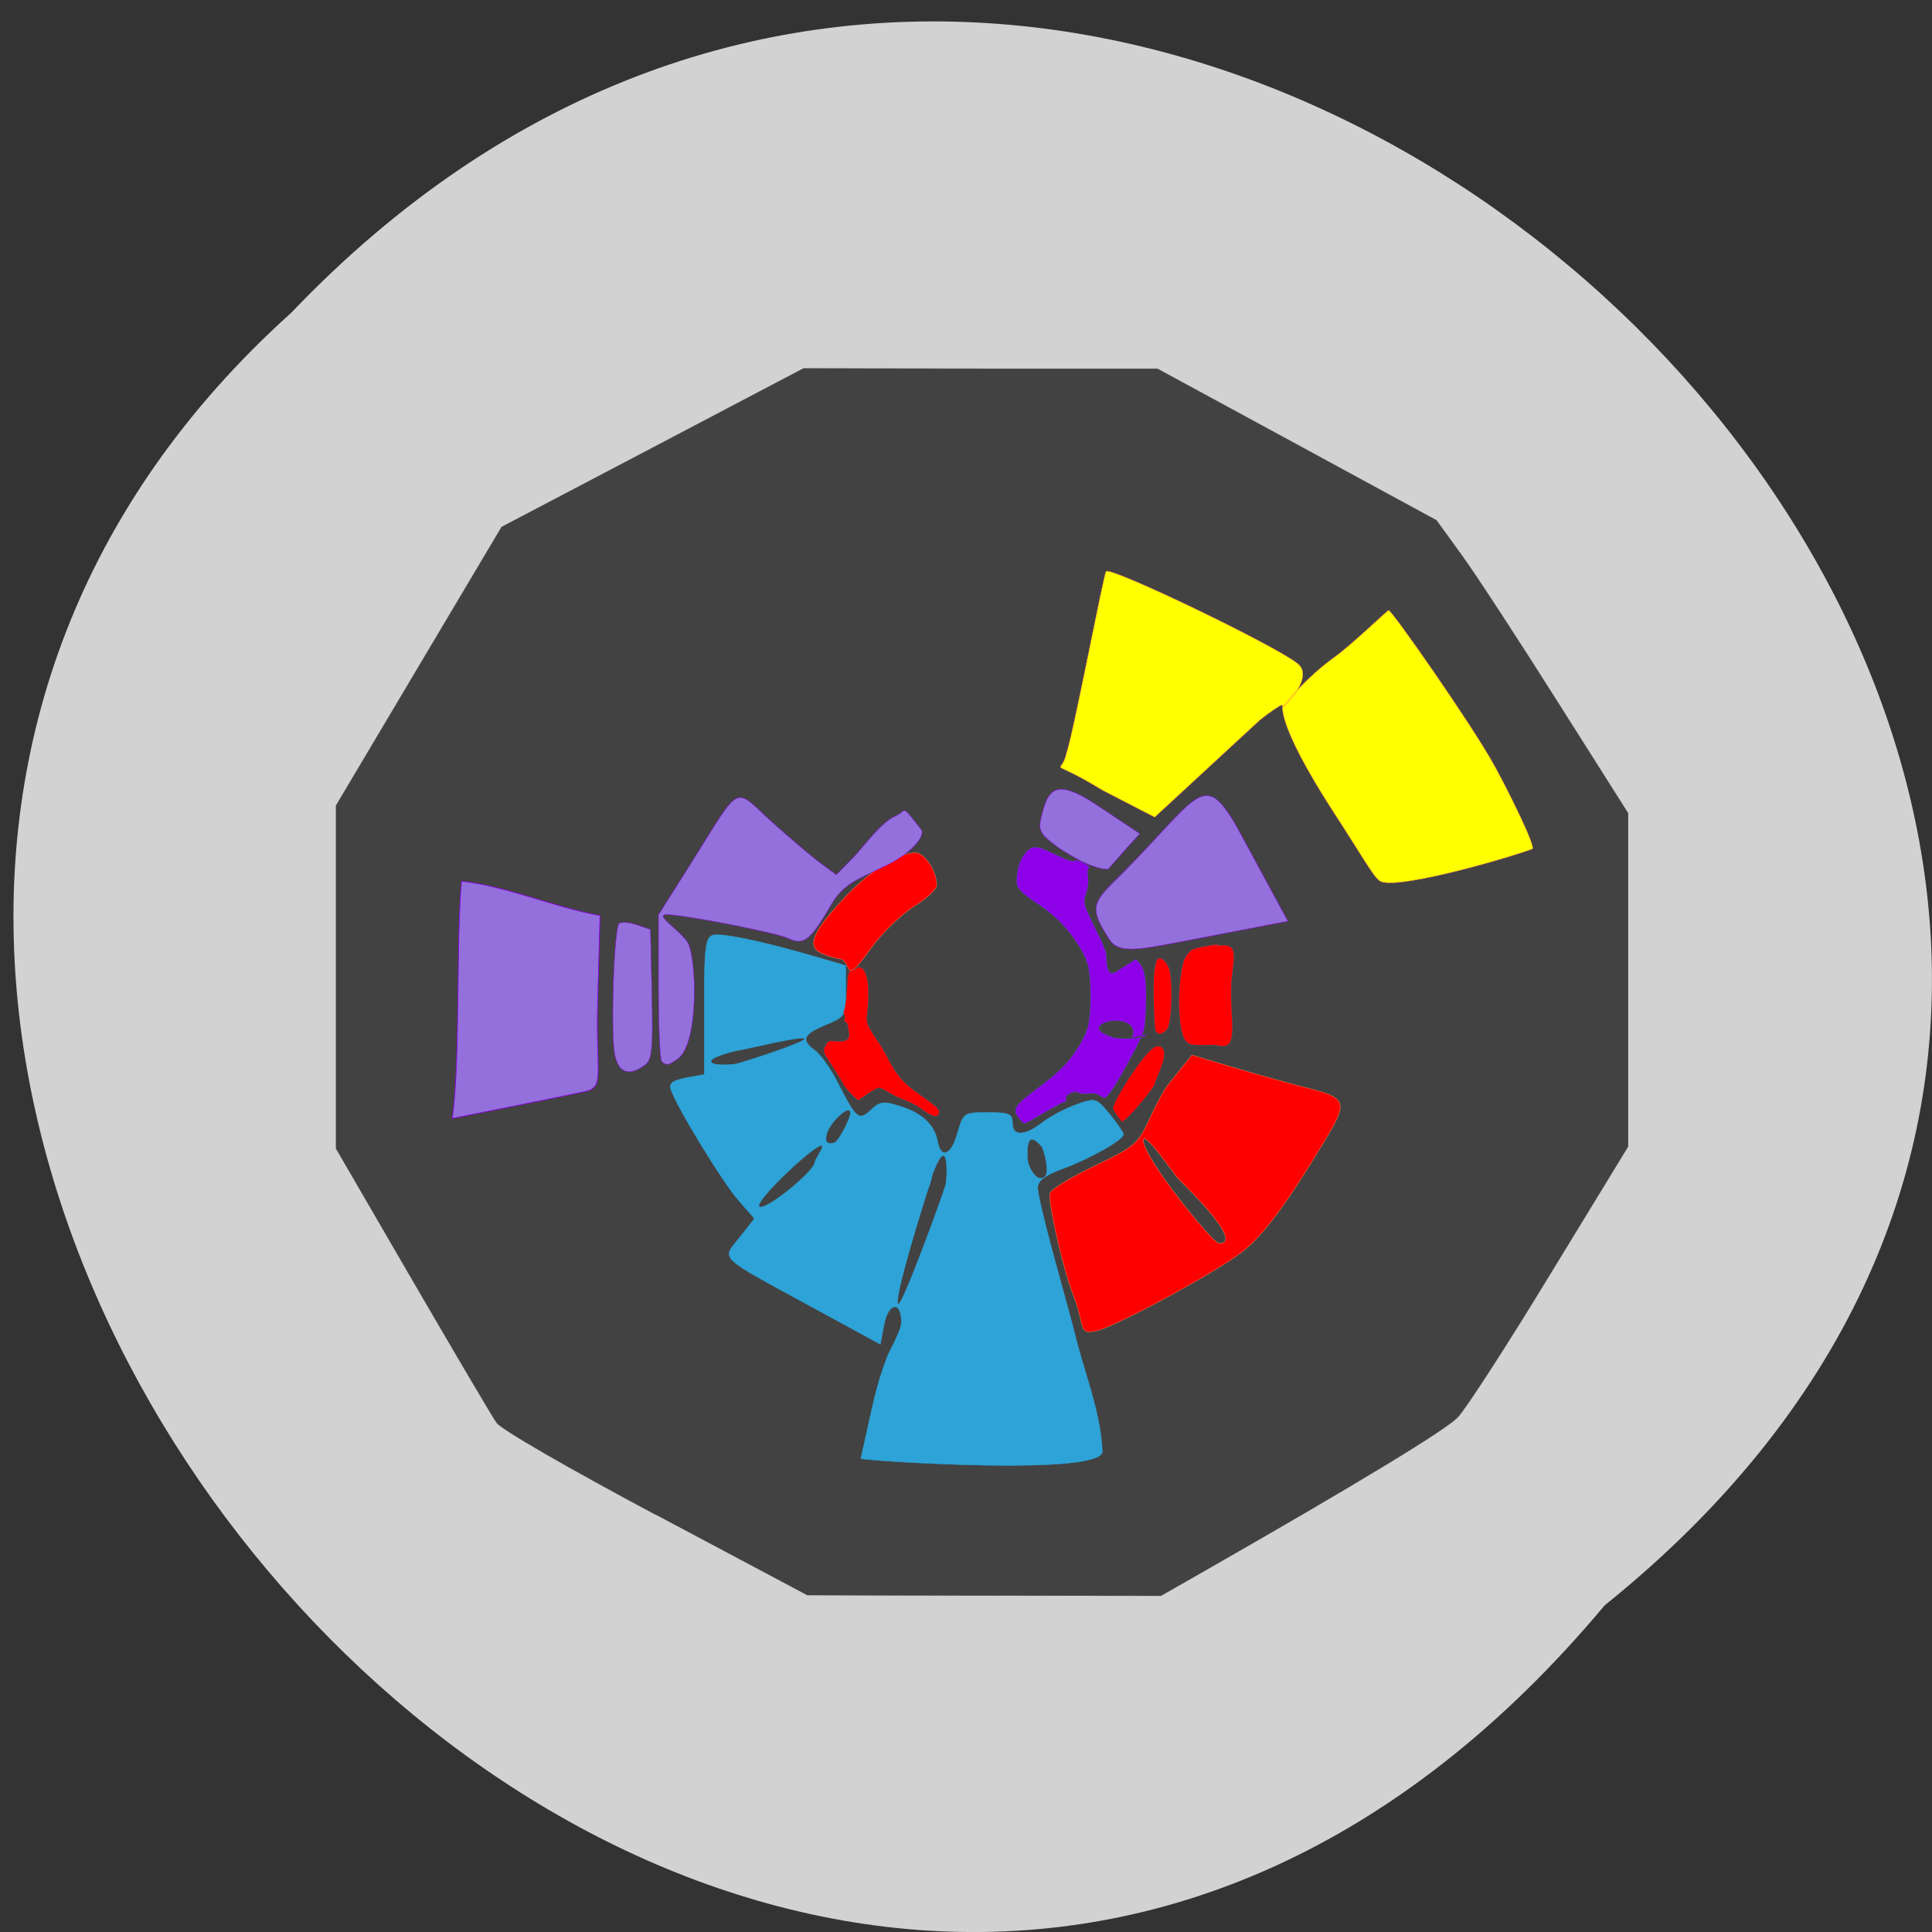 <svg xmlns="http://www.w3.org/2000/svg" viewBox="0 0 32 32"><rect x="0" y="0" width="32" height="32" fill="#333333" stroke="none"/><path d="m 26.578 26.59 c 16.12 -12.961 -7.48 -36.36 -21.75 -21.414 c -14.297 12.863 8.02 37.828 21.75 21.414" fill="#d2d2d2"/><path d="m 274.79 132.87 c -16.237 -9.509 -28.754 -17.465 -29.586 -18.775 c -0.788 -1.213 -7.834 -14.36 -15.668 -29.16 l -14.224 -26.925 v -70.15 l 30.811 -56.956 l 28.1 -16.204 l 28.05 -16.204 l 32.912 0.049 h 32.956 l 25.953 15.476 l 25.997 15.525 l 4.858 7.374 c 2.67 4.075 10.679 17.562 17.813 29.982 l 12.999 22.559 v 68.11 l -14.53 26.15 c -7.965 14.409 -15.712 27.556 -17.2 29.25 c -2.32 2.62 -18.426 13.39 -47.18 31.437 l -8.05 5.05 l -32.912 -0.049 l -32.956 -0.097" transform="matrix(0.089 0 0 0.081 -13.596 14.325)" fill="#424242" stroke="#424242" stroke-width="0.07"/><g transform="scale(0.125)"><g stroke="#ff7f4f" stroke-width="0.051"><path d="m 182.66 116.56 c -0.625 -0.344 -2.594 -3.781 -5.75 -8.625 c -8.531 -13.156 -6.625 -14.5 -7.06 -14.5 c -0.219 0 -1.531 0.875 -2.906 1.969 l -13.938 12.875 l -6.906 -3.563 c -7.563 -4.625 -5.469 -1.688 -4.813 -4.844 c 0.938 -2.594 4.938 -23.813 5.281 -24.16 c 0.625 -0.656 22.469 9.844 25.375 12.219 c 1.656 1.313 -0.031 3.75 -1.281 5.125 c -2.188 2.438 1.563 -2.688 6.06 -5.906 c 2.344 -1.656 7.094 -6.281 7.281 -6.281 c 0.438 0 11.125 15.313 13.969 20.5 c 1.594 2.844 5.625 10.906 5.063 11.125 c -3.906 1.438 -19.406 5.844 -20.375 4.063" fill="#ff0"/><g fill="#f00"><path d="m 143.19 174.84 c -0.219 -1.063 -0.688 -2.594 -1.031 -3.406 c -1.25 -3.125 -3.375 -12.438 -3.03 -13.344 c 0.219 -0.531 2.875 -2.156 5.969 -3.625 c 5.281 -2.531 5.719 -2.906 7.219 -6.188 c 0.875 -1.906 1.969 -3.938 2.406 -4.469 c 0.438 -0.563 1.344 -1.688 2 -2.5 l 1.219 -1.5 l 5.344 1.594 c 2.938 0.875 7.406 2.125 9.875 2.75 c 5.344 1.344 5.5 1.813 2.313 7.094 c -4.906 8.156 -8.06 12.438 -10.844 14.594 c -3.281 2.625 -16.5 9.781 -19.219 10.469 c -1.594 0.375 -1.875 0.219 -2.219 -1.469 m 12.969 -18.625 c -0.563 -0.531 -4.844 -6.906 -4.656 -4.969 c 0.281 2.531 9.219 13.5 10 13.5 c 0.344 0 3.75 0.438 -5.344 -8.531"/><path d="m 112.34 128.19 c -0.219 -0.625 -0.688 -1.125 -0.969 -1.125 c -0.313 0 -1.313 -0.281 -2.219 -0.625 c -2.313 -0.875 -1.719 -2.625 2.438 -7.156 c 3.375 -3.688 7.375 -6.281 9.719 -6.281 c 1.219 0 2.813 2.438 2.813 4.313 c 0 0.5 -1.375 1.781 -3.063 2.813 c -1.688 1.063 -4.25 3.563 -5.688 5.563 c -2.031 2.844 -2.688 3.406 -3.03 2.5"/></g></g><g fill="#9370db" stroke="#8e01e8"><path d="m 147.03 124.53 c -2.5 -3.844 -2.469 -4.719 0.563 -7.688 c 11.625 -11.438 11.75 -15.719 16.938 -6.094 l 6.125 11.313 l -13.969 2.688 c -5.938 1.125 -8.469 1.625 -9.656 -0.219" stroke-width="0.055"/><g stroke-width="0.051"><path d="m 144.22 114.53 c -1.313 -0.531 -3.344 -1.719 -4.531 -2.625 c -1.813 -1.375 -2.125 -1.969 -1.75 -3.469 c 0.844 -3.656 1.688 -5.531 7.281 -1.844 l 5.813 3.875 l -1.906 2.094 c -1.031 1.156 -2.031 2.313 -2.219 2.531 c -0.188 0.219 -1.406 -0.031 -2.688 -0.563"/><path d="m 87.69 140.66 c -0.25 -0.25 -0.438 -4.719 -0.438 -9.938 v -9.5 l 4.313 -6.844 c 6.813 -10.813 5.531 -10.156 10.719 -5.469 c 2.469 2.219 5.406 4.719 6.531 5.531 l 2 1.469 l 2.156 -2.188 c 1.188 -1.188 3.719 -4.75 5.625 -5.563 c 1.688 -0.688 0.594 -1.875 3.469 1.75 c 0.594 0.719 -1.063 3.03 -4.594 4.75 c -4.188 2.031 -5.719 2.438 -7.469 5.438 c -2.781 4.813 -3.625 5.125 -5.531 4.25 c -1.656 -0.781 -13.938 -3.156 -16.12 -3.156 c -1.656 0 1.344 1.75 2.688 3.563 c 1.281 1.688 1.656 13.594 -1.25 15.563 c -1.063 0.719 -1.438 1 -2.094 0.344"/></g><path d="m 61.16 116.78 c 5.875 0.594 12.5 3.531 18.344 4.531 l -0.313 11.406 c -0.281 9.719 1.031 11.344 -1.75 11.938 c -6.906 1.438 -17.5 3.531 -17.5 3.531 c 1.094 -8.156 0.469 -23.25 1.219 -31.406" stroke-width="0.094"/></g><path d="m 117.5 179.94 c 0.313 -0.875 1.938 -3.625 1.938 -4.75 c 0 -2.938 -1.781 -2.594 -2.313 0.438 l -0.469 2.5 l -9.125 -4.969 c -12.625 -6.875 -11.906 -6.188 -9.531 -9.188 l 1.969 -2.5 l -2.156 -2.469 c -2.063 -2.375 -8 -12.06 -8.875 -14.531 c -0.344 -0.906 0.094 -1.281 1.969 -1.656 l 2.406 -0.438 v -9 c 0 -7.594 0.156 -9.09 1.063 -9.438 c 1.031 -0.406 6.844 0.813 14.156 2.969 l 3.531 1.031 v 3.375 c 0 3.313 -0.063 3.406 -2.688 4.5 c -3 1.25 -3.281 2 -1.344 3.406 c 0.75 0.563 2.125 2.531 3.063 4.406 c 2.375 4.656 2.719 4.938 4.313 3.438 c 1.156 -1.125 1.688 -1.188 3.906 -0.469 c 2.781 0.844 4.531 2.469 4.906 4.563 c 0.438 2.469 1.813 1.969 2.625 -0.938 c 0.813 -2.813 0.875 -2.813 4.063 -2.813 c 2.813 0 3.25 0.188 3.25 1.375 c 0 1.813 1.563 1.781 3.938 -0.031 c 1 -0.781 3.03 -1.875 4.469 -2.375 c 2.594 -0.938 2.688 -0.906 4.469 1.25 c 1 1.219 1.813 2.406 1.844 2.656 c 0.031 0.719 -4.313 3.188 -8 4.563 c -2.438 0.875 -3.375 1.594 -3.375 2.563 c 0 0.719 0.938 4.625 2.031 8.688 c 1.125 4.094 2.375 8.656 2.781 10.188 c 1.219 5.313 3.531 10.625 3.75 16.03 c 0.031 3.25 -29.844 1.344 -32 0.969 c 1.781 -7.969 1.969 -9.375 3.438 -13.344 m 7.813 -22.969 c 0.156 -0.75 0.313 -3.844 -0.344 -3.844 c -0.563 0 -1.531 2.75 -1.531 2.906 c 0 0.156 -0.188 0.813 -0.438 1.469 c -0.313 0.875 -4.906 15.469 -3.938 15.281 c 0.688 -0.156 6.125 -15.16 6.25 -15.813 m -17.375 -2.844 c 0.094 -0.656 1.438 -2.344 0.906 -2.344 c -1.063 0 -8.906 7.406 -8.25 8.094 c 0.688 0.719 7.094 -4.5 7.344 -5.75 m 30.06 -2.25 c -0.656 -0.688 -2.063 -2.281 -1.844 1.625 c 0 1.063 1.281 3.438 2.344 2.375 c 0.625 -0.656 -0.25 -3.781 -0.5 -4 m -25.313 -4.344 c 0 -1.5 -2.906 1.344 -3.188 2.875 c -0.188 0.938 0.094 1.219 1 1.031 c 0.656 -0.125 2.188 -3.344 2.188 -3.906 m -6.094 -9.844 c 0.219 -0.625 -7.594 1.313 -8.625 1.469 c -0.844 0.125 -3.594 0.875 -3.75 1.406 c -0.188 0.625 2.094 0.594 3.156 0.438 c 0.844 -0.125 9.06 -2.813 9.219 -3.313" fill="#2da3d8" stroke="#2da3d8" stroke-width="0.052"/><path d="m 81.44 139.66 c -0.531 -2.906 -0.094 -16.594 0.594 -17.281 c 0.25 -0.25 1.313 -0.188 2.313 0.156 l 1.844 0.625 l 0.188 8.594 c 0.156 7.469 0.031 8.688 -0.969 9.406 c -2.125 1.531 -3.469 1 -3.969 -1.5" fill="#9370db" stroke="#8e01e8" stroke-width="0.051"/><g stroke="#2da3d8"><g stroke-width="0.018"><path d="m 135 148.13 c -0.906 -1.125 -0.594 -1.625 2.406 -3.875 c 2.969 -2.219 4.03 -3.281 5.438 -5.438 c 1.344 -2.125 1.656 -3.375 1.656 -6.844 c 0 -3.656 -0.313 -4.844 -1.938 -7.25 c -1.313 -1.969 -3.03 -3.656 -5.156 -5.03 c -2.125 -1.406 -2.688 -2 -2.688 -2.906 c 0 -1.594 0.5 -3.094 1.25 -3.875 c 0.906 -0.938 1.344 -0.906 4.219 0.469 c 1.344 0.656 2.063 0.875 2.156 0.688 c 0.125 -0.188 0.5 -0.094 1.219 0.281 c 0.563 0.281 0.906 0.563 0.75 0.625 c -0.188 0.063 -0.25 0.469 -0.156 1.219 c 0.094 0.688 0 1.5 -0.219 2.125 c -0.469 1.25 -0.375 1.563 1.344 5 c 1.094 2.188 1.344 2.906 1.344 3.844 c 0 1.531 0.5 2.156 1.281 1.594 c 0.281 -0.188 1 -0.656 1.563 -1 l 1.031 -0.656 l 0.563 0.625 c 0.688 0.844 0.906 2.594 0.75 6.125 c -0.125 2.75 -0.156 2.75 -1.375 5.156 c -1.5 2.875 -2.906 5.281 -3.563 6.03 c -0.469 0.531 -0.5 0.531 -1.125 0.156 c -0.438 -0.313 -0.906 -0.375 -1.563 -0.281 c -0.531 0.063 -1.156 0 -1.375 -0.156 c -0.531 -0.313 -1.781 0.406 -1.563 0.938 c 0.063 0.156 0 0.313 -0.188 0.313 c -0.156 0 -1.375 0.656 -2.719 1.438 c -1.313 0.781 -2.5 1.438 -2.594 1.406 c -0.125 0 -0.438 -0.313 -0.75 -0.719 m 14.969 -10.594 c 1.219 -2.75 -3.656 -2.719 -4.313 -1.5 c -0.344 0.688 1.125 1.156 1.75 1.406 c 0.813 0.313 4.219 0.281 4.5 -0.375" fill="#8e01e8"/><g fill="#f00"><path d="m 157.41 138.22 c -0.688 -0.531 -0.969 -1.594 -1.156 -4.219 c -0.156 -2.406 0.219 -6.03 0.781 -7.094 c 0.188 -0.375 0.594 -0.844 0.938 -1.063 c 0.563 -0.344 4.938 -1.063 3.188 -0.469 c 3.594 -0.781 1.969 2.125 1.969 5.906 c -0.031 4.531 1 7.969 -1.781 7.25 c -0.781 -0.219 -3.25 0.188 -3.938 -0.313"/><path d="m 153.16 136.69 c -0.25 -0.406 -0.406 -6.344 -0.219 -7.875 c 0.094 -0.688 0.25 -1.406 0.344 -1.594 c 0.375 -0.563 1.156 -0.063 1.594 1.031 c 0.563 1.5 0.406 7.125 -0.188 8.06 c -0.469 0.688 -1.219 0.875 -1.531 0.375"/><path d="m 122.19 147 c -0.688 -0.5 -1.688 -1.031 -2.281 -1.219 c -0.563 -0.188 -1.5 -0.625 -2.094 -1 c -0.594 -0.375 -1.188 -0.656 -1.344 -0.656 c -0.156 0 -0.844 0.375 -1.531 0.844 l -1.25 0.844 l -0.813 -0.781 c -0.469 -0.438 -1 -1.125 -1.188 -1.5 c -0.219 -0.406 -0.906 -1.5 -1.531 -2.469 c -1.156 -1.75 -1.156 -1.781 -0.781 -2.469 c 0.344 -0.688 0.438 -0.719 1.438 -0.625 c 1.313 0.156 1.875 -0.281 1.656 -1.313 c -0.094 -0.375 -0.156 -0.781 -0.156 -0.906 c 0 -0.094 -0.219 -0.313 -0.469 -0.469 c 0 0 0.281 -0.563 -0.094 -1.125 c 0.156 -0.219 0.375 -1.531 0.469 -2.969 c 0.125 -2.094 0.219 -2.563 0.531 -2.563 c 0.188 0 0.531 -0.156 0.75 -0.344 c 0.344 -0.313 1.563 -0.219 1.563 3.281 c 0 4.344 -1 3.03 1.375 6.594 c 1.656 2.469 1.844 4.313 4.844 6.469 c 2.938 2.063 3.313 2.406 3.125 2.938 c -0.219 0.563 -0.906 0.406 -2.219 -0.563"/></g></g><path d="m 148.06 147.84 c -0.344 -0.438 -0.594 -0.938 -0.594 -1.063 c 0.125 -0.563 1.406 -2.875 2.594 -4.594 c 1.563 -2.313 2.75 -3.563 3.344 -3.563 c 1.063 0 1.125 1.281 0.219 3.375 c -0.344 0.813 -0.625 1.563 -0.625 1.656 c 0 0.375 -3.125 4.156 -3.906 4.688 l -0.438 0.313" fill="#f00" stroke-width="0.012"/></g></g></svg>